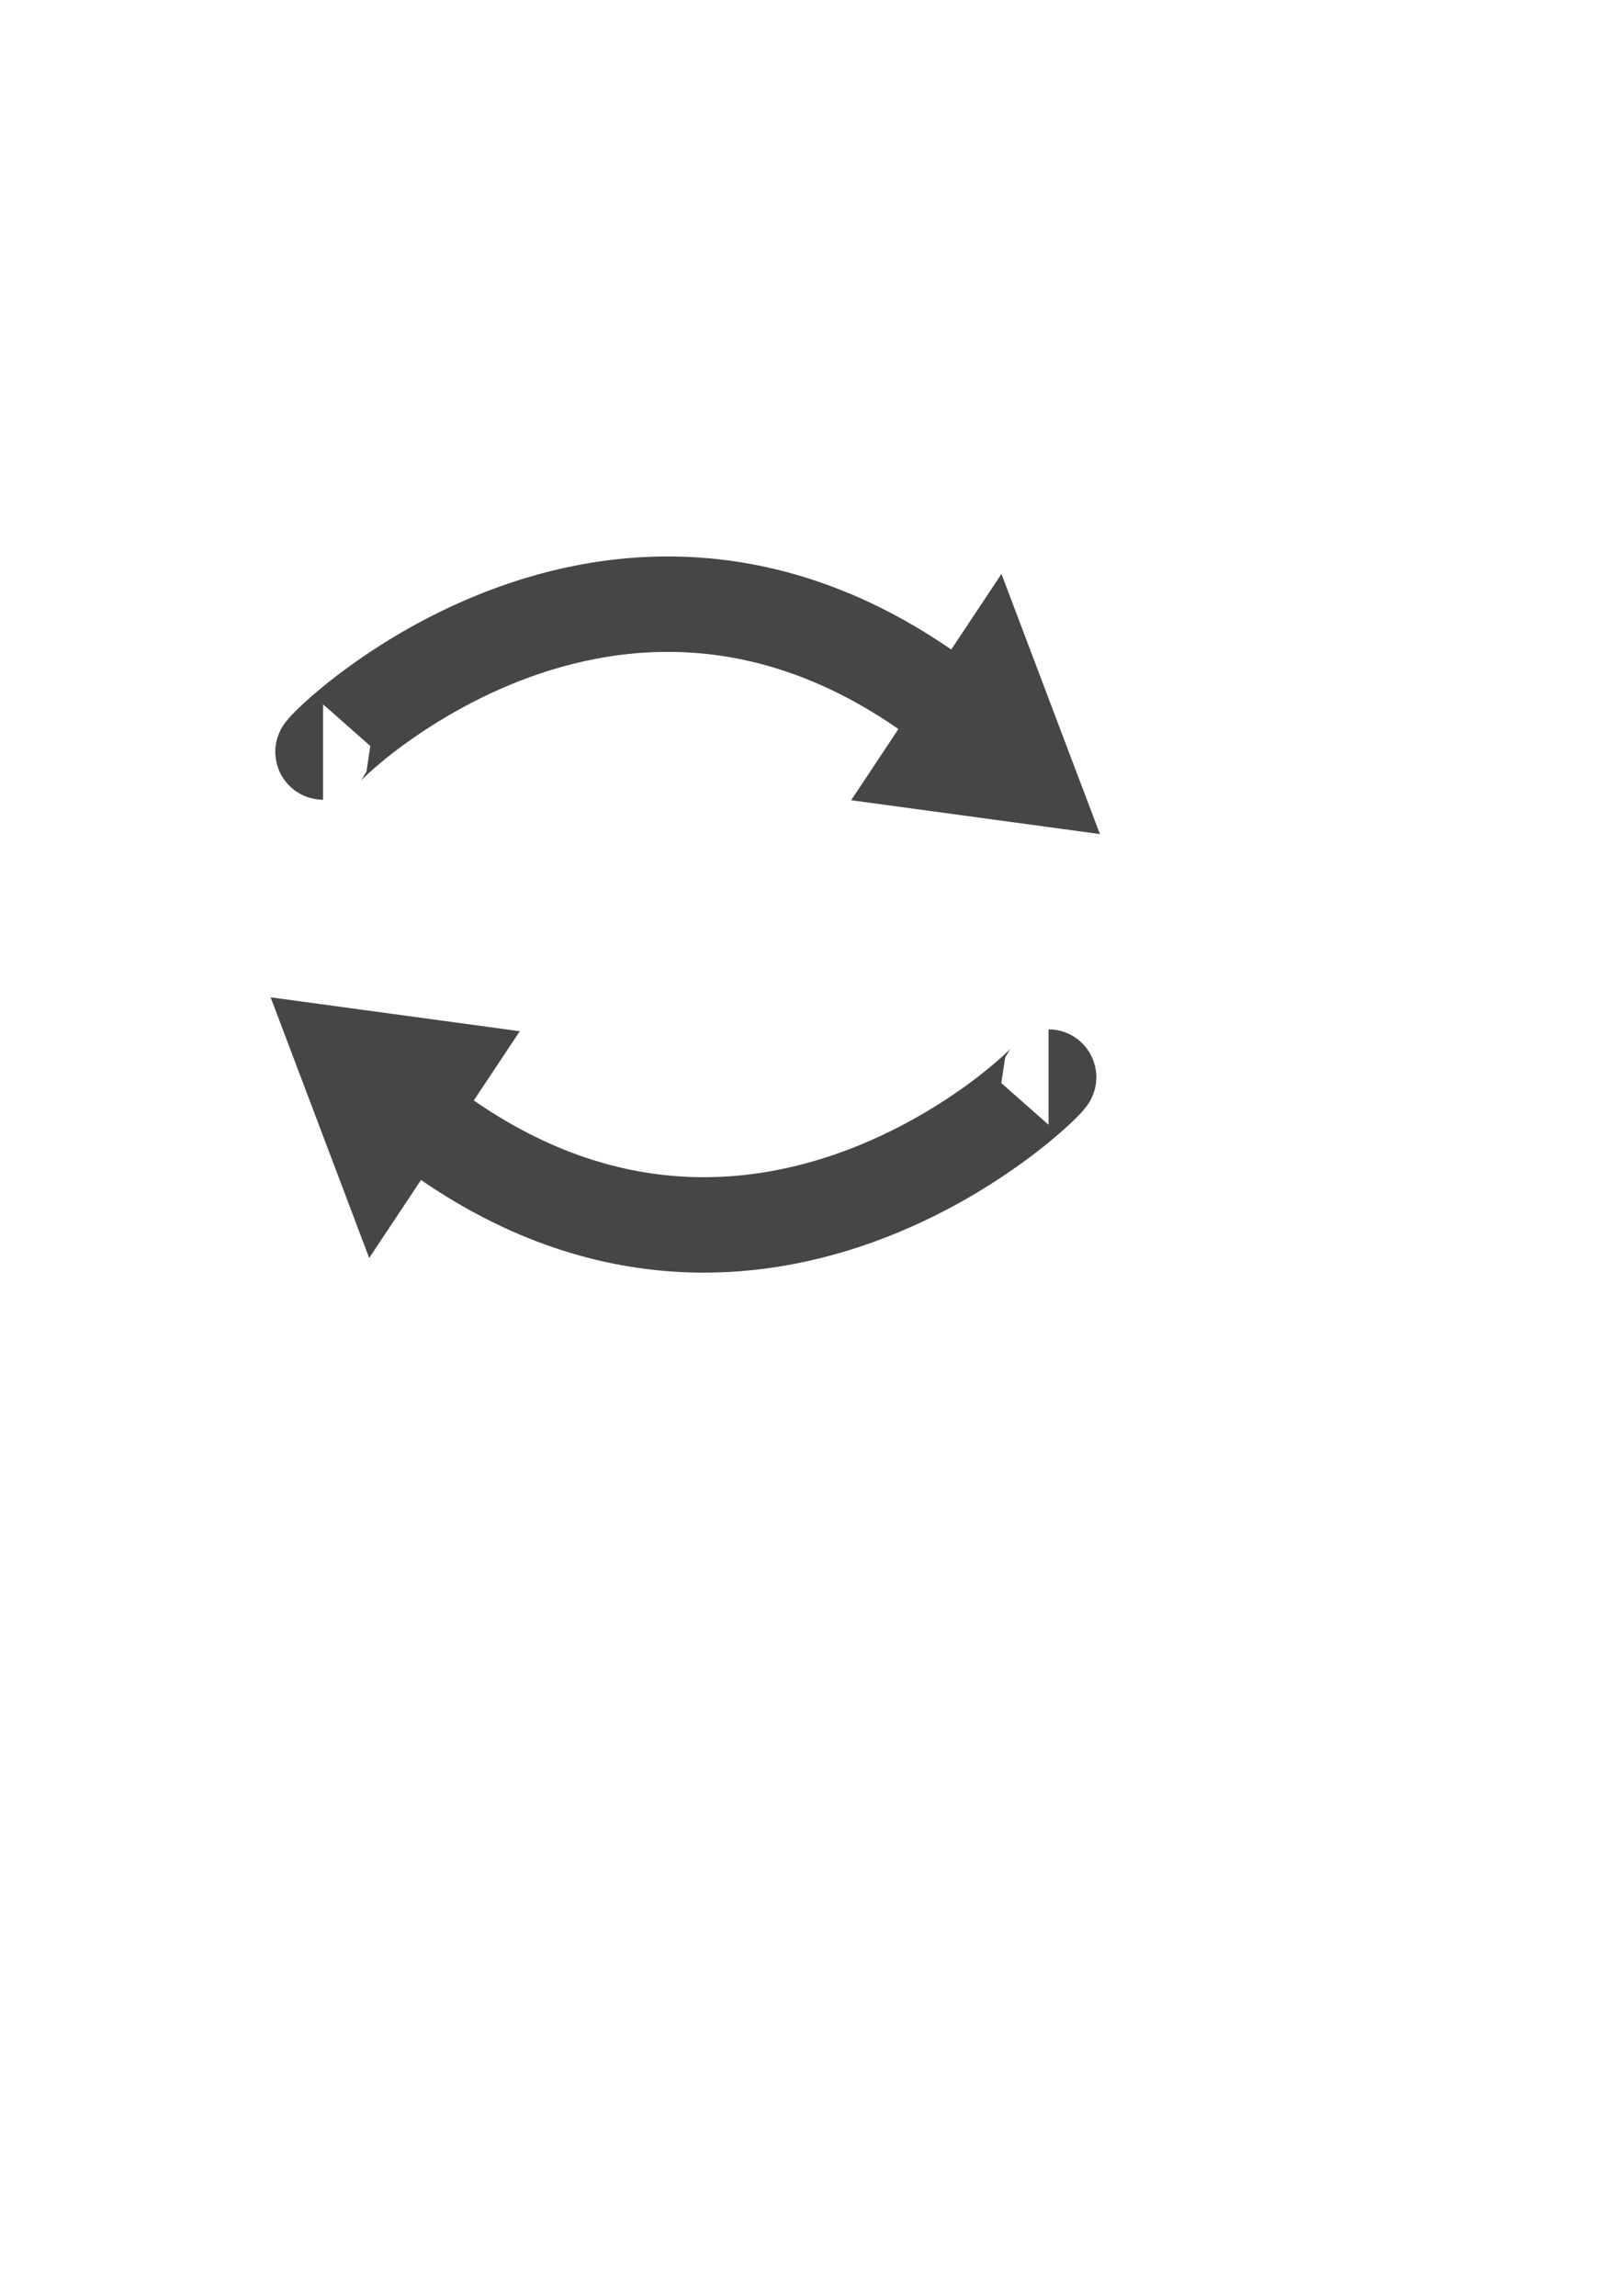 <?xml version="1.0" encoding="UTF-8" standalone="no"?>
<!-- Created with Inkscape (http://www.inkscape.org/) -->

<svg
   xmlns:dc="http://purl.org/dc/elements/1.1/"
   xmlns:cc="http://creativecommons.org/ns#"
   xmlns:rdf="http://www.w3.org/1999/02/22-rdf-syntax-ns#"
   xmlns:svg="http://www.w3.org/2000/svg"
   xmlns="http://www.w3.org/2000/svg"
   xmlns:sodipodi="http://sodipodi.sourceforge.net/DTD/sodipodi-0.dtd"
   xmlns:inkscape="http://www.inkscape.org/namespaces/inkscape"
   width="744.094"
   height="1052.362"
   id="svg2"
   version="1.1"
   inkscape:version="0.48.4 r9939"
   sodipodi:docname="New document 1">
  <defs
     id="defs4" />
  <sodipodi:namedview
     id="base"
     pagecolor="#ffffff"
     bordercolor="#666666"
     borderopacity="1.0"
     inkscape:pageopacity="0.0"
     inkscape:pageshadow="2"
     inkscape:zoom="0.71"
     inkscape:cx="145.50302"
     inkscape:cy="514.28571"
     inkscape:document-units="px"
     inkscape:current-layer="layer1"
     showgrid="false"
     inkscape:window-width="1920"
     inkscape:window-height="1008"
     inkscape:window-x="0"
     inkscape:window-y="0"
     inkscape:window-maximized="1" />
  <g
     inkscape:label="Layer 1"
     inkscape:groupmode="layer"
     id="layer1">
    <path
       style="fill:none;stroke:#464646;stroke-width:43.743;stroke-linecap:butt;stroke-linejoin:miter;stroke-miterlimit:4;stroke-opacity:1;stroke-dasharray:none"
       d="m 148.113,344.703 c -2.706,0 147.588,-150.543 308.121,-2.84"
       id="path2985"
       inkscape:connector-curvature="0"
       sodipodi:nodetypes="cc" />
    <path
       sodipodi:type="star"
       style="fill:#333333;fill-opacity:0;stroke:#464646;stroke-width:46.1;stroke-miterlimit:4;stroke-opacity:1;stroke-dasharray:none"
       id="path3781"
       sodipodi:sides="3"
       sodipodi:cx="63.380283"
       sodipodi:cy="553.77063"
       sodipodi:r1="28.169014"
       sodipodi:r2="14.084506"
       sodipodi:arg1="0.64350111"
       sodipodi:arg2="1.6906987"
       inkscape:flatsided="false"
       inkscape:rounded="0"
       inkscape:randomized="0"
       d="m 85.915,570.672 -24.22,-2.918 -24.22,-2.918 14.637,-19.516 14.637,-19.516 9.583,22.434 z"
       inkscape:transform-center-x="1.5043254"
       inkscape:transform-center-y="-5.5788572"
       transform="matrix(0.893,0,0,1.008,394.61,-220.793)" />
    <path
       id="path3781-8"
       style="fill:#333333;fill-opacity:0;stroke:#464646;stroke-width:43.743;stroke-miterlimit:4;stroke-opacity:1"
       d="m 157.527,483.781 21.626,2.942 21.626,2.942 -13.07,19.679 -13.07,19.679 -8.557,-22.621 z m 323.212,9.941 c 2.706,0 -147.588,150.543 -308.121,2.84"
       inkscape:connector-curvature="0" />
  </g>
</svg>
